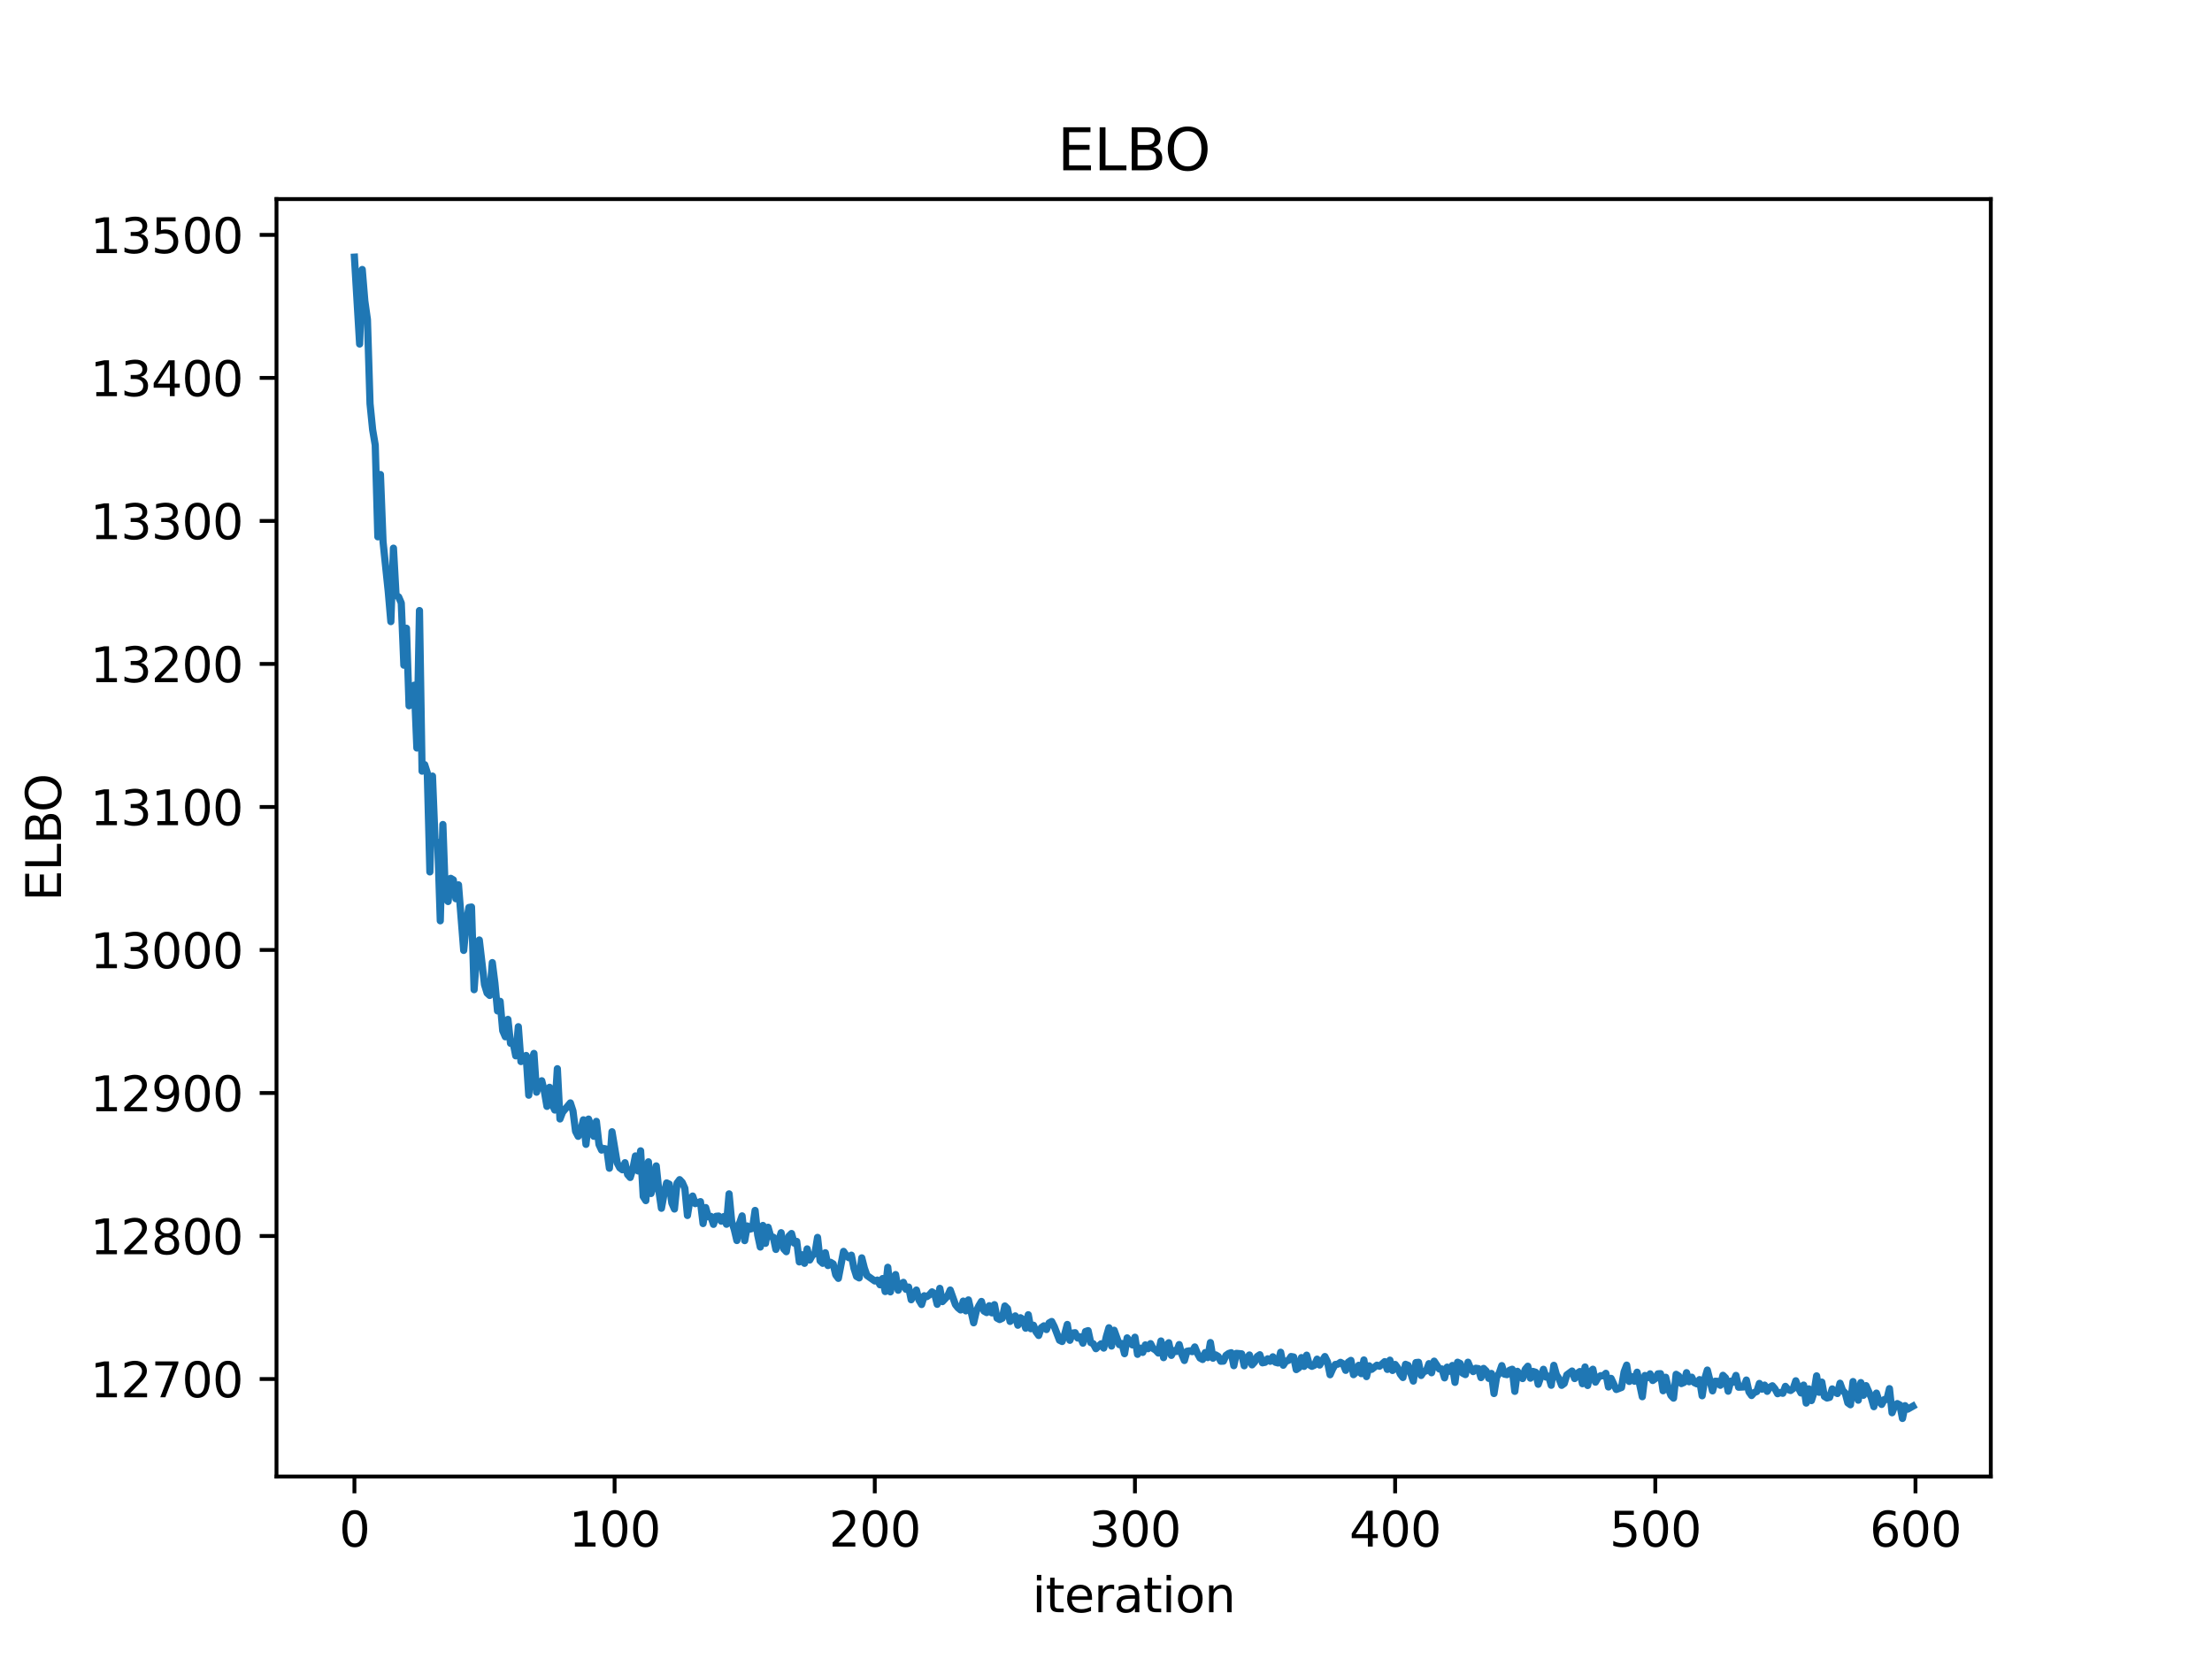 <?xml version="1.0" encoding="utf-8" standalone="no"?>
<!DOCTYPE svg PUBLIC "-//W3C//DTD SVG 1.1//EN"
  "http://www.w3.org/Graphics/SVG/1.1/DTD/svg11.dtd">
<svg xmlns:xlink="http://www.w3.org/1999/xlink" width="460.8pt" height="345.6pt" viewBox="0 0 460.8 345.6" xmlns="http://www.w3.org/2000/svg" version="1.1">
 <defs>
  <style type="text/css">*{stroke-linejoin: round; stroke-linecap: butt}</style>
 </defs>
 <g id="figure_1">
  <g id="patch_1">
   <path d="M 0 345.6 
L 460.8 345.6 
L 460.8 0 
L 0 0 
z
" style="fill: #ffffff"/>
  </g>
  <g id="axes_1">
   <g id="patch_2">
    <path d="M 57.6 307.584 
L 414.72 307.584 
L 414.72 41.472 
L 57.6 41.472 
z
" style="fill: #ffffff"/>
   </g>
   <g id="matplotlib.axis_1">
    <g id="xtick_1">
     <g id="line2d_1">
      <defs>
       <path id="md8dbd2c001" d="M 0 0 
L 0 3.5 
" style="stroke: #000000; stroke-width: 0.8"/>
      </defs>
      <g>
       <use xlink:href="#md8dbd2c001" x="73.833" y="307.584" style="stroke: #000000; stroke-width: 0.8"/>
      </g>
     </g>
     <g id="text_1">
      <!-- 0 -->
      <g transform="translate(70.651 322.182) scale(0.1 -0.1)">
       <defs>
        <path id="DejaVuSans-30" d="M 2034 4250 
Q 1547 4250 1301 3770 
Q 1056 3291 1056 2328 
Q 1056 1369 1301 889 
Q 1547 409 2034 409 
Q 2525 409 2770 889 
Q 3016 1369 3016 2328 
Q 3016 3291 2770 3770 
Q 2525 4250 2034 4250 
z
M 2034 4750 
Q 2819 4750 3233 4129 
Q 3647 3509 3647 2328 
Q 3647 1150 3233 529 
Q 2819 -91 2034 -91 
Q 1250 -91 836 529 
Q 422 1150 422 2328 
Q 422 3509 836 4129 
Q 1250 4750 2034 4750 
z
" transform="scale(0.016)"/>
       </defs>
       <use xlink:href="#DejaVuSans-30"/>
      </g>
     </g>
    </g>
    <g id="xtick_2">
     <g id="line2d_2">
      <g>
       <use xlink:href="#md8dbd2c001" x="128.032" y="307.584" style="stroke: #000000; stroke-width: 0.8"/>
      </g>
     </g>
     <g id="text_2">
      <!-- 100 -->
      <g transform="translate(118.488 322.182) scale(0.1 -0.1)">
       <defs>
        <path id="DejaVuSans-31" d="M 794 531 
L 1825 531 
L 1825 4091 
L 703 3866 
L 703 4441 
L 1819 4666 
L 2450 4666 
L 2450 531 
L 3481 531 
L 3481 0 
L 794 0 
L 794 531 
z
" transform="scale(0.016)"/>
       </defs>
       <use xlink:href="#DejaVuSans-31"/>
       <use xlink:href="#DejaVuSans-30" x="63.623"/>
       <use xlink:href="#DejaVuSans-30" x="127.246"/>
      </g>
     </g>
    </g>
    <g id="xtick_3">
     <g id="line2d_3">
      <g>
       <use xlink:href="#md8dbd2c001" x="182.232" y="307.584" style="stroke: #000000; stroke-width: 0.8"/>
      </g>
     </g>
     <g id="text_3">
      <!-- 200 -->
      <g transform="translate(172.688 322.182) scale(0.1 -0.1)">
       <defs>
        <path id="DejaVuSans-32" d="M 1228 531 
L 3431 531 
L 3431 0 
L 469 0 
L 469 531 
Q 828 903 1448 1529 
Q 2069 2156 2228 2338 
Q 2531 2678 2651 2914 
Q 2772 3150 2772 3378 
Q 2772 3750 2511 3984 
Q 2250 4219 1831 4219 
Q 1534 4219 1204 4116 
Q 875 4013 500 3803 
L 500 4441 
Q 881 4594 1212 4672 
Q 1544 4750 1819 4750 
Q 2544 4750 2975 4387 
Q 3406 4025 3406 3419 
Q 3406 3131 3298 2873 
Q 3191 2616 2906 2266 
Q 2828 2175 2409 1742 
Q 1991 1309 1228 531 
z
" transform="scale(0.016)"/>
       </defs>
       <use xlink:href="#DejaVuSans-32"/>
       <use xlink:href="#DejaVuSans-30" x="63.623"/>
       <use xlink:href="#DejaVuSans-30" x="127.246"/>
      </g>
     </g>
    </g>
    <g id="xtick_4">
     <g id="line2d_4">
      <g>
       <use xlink:href="#md8dbd2c001" x="236.431" y="307.584" style="stroke: #000000; stroke-width: 0.8"/>
      </g>
     </g>
     <g id="text_4">
      <!-- 300 -->
      <g transform="translate(226.887 322.182) scale(0.1 -0.1)">
       <defs>
        <path id="DejaVuSans-33" d="M 2597 2516 
Q 3050 2419 3304 2112 
Q 3559 1806 3559 1356 
Q 3559 666 3084 287 
Q 2609 -91 1734 -91 
Q 1441 -91 1130 -33 
Q 819 25 488 141 
L 488 750 
Q 750 597 1062 519 
Q 1375 441 1716 441 
Q 2309 441 2620 675 
Q 2931 909 2931 1356 
Q 2931 1769 2642 2001 
Q 2353 2234 1838 2234 
L 1294 2234 
L 1294 2753 
L 1863 2753 
Q 2328 2753 2575 2939 
Q 2822 3125 2822 3475 
Q 2822 3834 2567 4026 
Q 2313 4219 1838 4219 
Q 1578 4219 1281 4162 
Q 984 4106 628 3988 
L 628 4550 
Q 988 4650 1302 4700 
Q 1616 4750 1894 4750 
Q 2613 4750 3031 4423 
Q 3450 4097 3450 3541 
Q 3450 3153 3228 2886 
Q 3006 2619 2597 2516 
z
" transform="scale(0.016)"/>
       </defs>
       <use xlink:href="#DejaVuSans-33"/>
       <use xlink:href="#DejaVuSans-30" x="63.623"/>
       <use xlink:href="#DejaVuSans-30" x="127.246"/>
      </g>
     </g>
    </g>
    <g id="xtick_5">
     <g id="line2d_5">
      <g>
       <use xlink:href="#md8dbd2c001" x="290.63" y="307.584" style="stroke: #000000; stroke-width: 0.8"/>
      </g>
     </g>
     <g id="text_5">
      <!-- 400 -->
      <g transform="translate(281.087 322.182) scale(0.1 -0.1)">
       <defs>
        <path id="DejaVuSans-34" d="M 2419 4116 
L 825 1625 
L 2419 1625 
L 2419 4116 
z
M 2253 4666 
L 3047 4666 
L 3047 1625 
L 3713 1625 
L 3713 1100 
L 3047 1100 
L 3047 0 
L 2419 0 
L 2419 1100 
L 313 1100 
L 313 1709 
L 2253 4666 
z
" transform="scale(0.016)"/>
       </defs>
       <use xlink:href="#DejaVuSans-34"/>
       <use xlink:href="#DejaVuSans-30" x="63.623"/>
       <use xlink:href="#DejaVuSans-30" x="127.246"/>
      </g>
     </g>
    </g>
    <g id="xtick_6">
     <g id="line2d_6">
      <g>
       <use xlink:href="#md8dbd2c001" x="344.83" y="307.584" style="stroke: #000000; stroke-width: 0.8"/>
      </g>
     </g>
     <g id="text_6">
      <!-- 500 -->
      <g transform="translate(335.286 322.182) scale(0.1 -0.1)">
       <defs>
        <path id="DejaVuSans-35" d="M 691 4666 
L 3169 4666 
L 3169 4134 
L 1269 4134 
L 1269 2991 
Q 1406 3038 1543 3061 
Q 1681 3084 1819 3084 
Q 2600 3084 3056 2656 
Q 3513 2228 3513 1497 
Q 3513 744 3044 326 
Q 2575 -91 1722 -91 
Q 1428 -91 1123 -41 
Q 819 9 494 109 
L 494 744 
Q 775 591 1075 516 
Q 1375 441 1709 441 
Q 2250 441 2565 725 
Q 2881 1009 2881 1497 
Q 2881 1984 2565 2268 
Q 2250 2553 1709 2553 
Q 1456 2553 1204 2497 
Q 953 2441 691 2322 
L 691 4666 
z
" transform="scale(0.016)"/>
       </defs>
       <use xlink:href="#DejaVuSans-35"/>
       <use xlink:href="#DejaVuSans-30" x="63.623"/>
       <use xlink:href="#DejaVuSans-30" x="127.246"/>
      </g>
     </g>
    </g>
    <g id="xtick_7">
     <g id="line2d_7">
      <g>
       <use xlink:href="#md8dbd2c001" x="399.029" y="307.584" style="stroke: #000000; stroke-width: 0.8"/>
      </g>
     </g>
     <g id="text_7">
      <!-- 600 -->
      <g transform="translate(389.486 322.182) scale(0.1 -0.1)">
       <defs>
        <path id="DejaVuSans-36" d="M 2113 2584 
Q 1688 2584 1439 2293 
Q 1191 2003 1191 1497 
Q 1191 994 1439 701 
Q 1688 409 2113 409 
Q 2538 409 2786 701 
Q 3034 994 3034 1497 
Q 3034 2003 2786 2293 
Q 2538 2584 2113 2584 
z
M 3366 4563 
L 3366 3988 
Q 3128 4100 2886 4159 
Q 2644 4219 2406 4219 
Q 1781 4219 1451 3797 
Q 1122 3375 1075 2522 
Q 1259 2794 1537 2939 
Q 1816 3084 2150 3084 
Q 2853 3084 3261 2657 
Q 3669 2231 3669 1497 
Q 3669 778 3244 343 
Q 2819 -91 2113 -91 
Q 1303 -91 875 529 
Q 447 1150 447 2328 
Q 447 3434 972 4092 
Q 1497 4750 2381 4750 
Q 2619 4750 2861 4703 
Q 3103 4656 3366 4563 
z
" transform="scale(0.016)"/>
       </defs>
       <use xlink:href="#DejaVuSans-36"/>
       <use xlink:href="#DejaVuSans-30" x="63.623"/>
       <use xlink:href="#DejaVuSans-30" x="127.246"/>
      </g>
     </g>
    </g>
    <g id="text_8">
     <!-- iteration -->
     <g transform="translate(215.037 335.861) scale(0.1 -0.1)">
      <defs>
       <path id="DejaVuSans-69" d="M 603 3500 
L 1178 3500 
L 1178 0 
L 603 0 
L 603 3500 
z
M 603 4863 
L 1178 4863 
L 1178 4134 
L 603 4134 
L 603 4863 
z
" transform="scale(0.016)"/>
       <path id="DejaVuSans-74" d="M 1172 4494 
L 1172 3500 
L 2356 3500 
L 2356 3053 
L 1172 3053 
L 1172 1153 
Q 1172 725 1289 603 
Q 1406 481 1766 481 
L 2356 481 
L 2356 0 
L 1766 0 
Q 1100 0 847 248 
Q 594 497 594 1153 
L 594 3053 
L 172 3053 
L 172 3500 
L 594 3500 
L 594 4494 
L 1172 4494 
z
" transform="scale(0.016)"/>
       <path id="DejaVuSans-65" d="M 3597 1894 
L 3597 1613 
L 953 1613 
Q 991 1019 1311 708 
Q 1631 397 2203 397 
Q 2534 397 2845 478 
Q 3156 559 3463 722 
L 3463 178 
Q 3153 47 2828 -22 
Q 2503 -91 2169 -91 
Q 1331 -91 842 396 
Q 353 884 353 1716 
Q 353 2575 817 3079 
Q 1281 3584 2069 3584 
Q 2775 3584 3186 3129 
Q 3597 2675 3597 1894 
z
M 3022 2063 
Q 3016 2534 2758 2815 
Q 2500 3097 2075 3097 
Q 1594 3097 1305 2825 
Q 1016 2553 972 2059 
L 3022 2063 
z
" transform="scale(0.016)"/>
       <path id="DejaVuSans-72" d="M 2631 2963 
Q 2534 3019 2420 3045 
Q 2306 3072 2169 3072 
Q 1681 3072 1420 2755 
Q 1159 2438 1159 1844 
L 1159 0 
L 581 0 
L 581 3500 
L 1159 3500 
L 1159 2956 
Q 1341 3275 1631 3429 
Q 1922 3584 2338 3584 
Q 2397 3584 2469 3576 
Q 2541 3569 2628 3553 
L 2631 2963 
z
" transform="scale(0.016)"/>
       <path id="DejaVuSans-61" d="M 2194 1759 
Q 1497 1759 1228 1600 
Q 959 1441 959 1056 
Q 959 750 1161 570 
Q 1363 391 1709 391 
Q 2188 391 2477 730 
Q 2766 1069 2766 1631 
L 2766 1759 
L 2194 1759 
z
M 3341 1997 
L 3341 0 
L 2766 0 
L 2766 531 
Q 2569 213 2275 61 
Q 1981 -91 1556 -91 
Q 1019 -91 701 211 
Q 384 513 384 1019 
Q 384 1609 779 1909 
Q 1175 2209 1959 2209 
L 2766 2209 
L 2766 2266 
Q 2766 2663 2505 2880 
Q 2244 3097 1772 3097 
Q 1472 3097 1187 3025 
Q 903 2953 641 2809 
L 641 3341 
Q 956 3463 1253 3523 
Q 1550 3584 1831 3584 
Q 2591 3584 2966 3190 
Q 3341 2797 3341 1997 
z
" transform="scale(0.016)"/>
       <path id="DejaVuSans-6f" d="M 1959 3097 
Q 1497 3097 1228 2736 
Q 959 2375 959 1747 
Q 959 1119 1226 758 
Q 1494 397 1959 397 
Q 2419 397 2687 759 
Q 2956 1122 2956 1747 
Q 2956 2369 2687 2733 
Q 2419 3097 1959 3097 
z
M 1959 3584 
Q 2709 3584 3137 3096 
Q 3566 2609 3566 1747 
Q 3566 888 3137 398 
Q 2709 -91 1959 -91 
Q 1206 -91 779 398 
Q 353 888 353 1747 
Q 353 2609 779 3096 
Q 1206 3584 1959 3584 
z
" transform="scale(0.016)"/>
       <path id="DejaVuSans-6e" d="M 3513 2113 
L 3513 0 
L 2938 0 
L 2938 2094 
Q 2938 2591 2744 2837 
Q 2550 3084 2163 3084 
Q 1697 3084 1428 2787 
Q 1159 2491 1159 1978 
L 1159 0 
L 581 0 
L 581 3500 
L 1159 3500 
L 1159 2956 
Q 1366 3272 1645 3428 
Q 1925 3584 2291 3584 
Q 2894 3584 3203 3211 
Q 3513 2838 3513 2113 
z
" transform="scale(0.016)"/>
      </defs>
      <use xlink:href="#DejaVuSans-69"/>
      <use xlink:href="#DejaVuSans-74" x="27.783"/>
      <use xlink:href="#DejaVuSans-65" x="66.992"/>
      <use xlink:href="#DejaVuSans-72" x="128.516"/>
      <use xlink:href="#DejaVuSans-61" x="169.629"/>
      <use xlink:href="#DejaVuSans-74" x="230.908"/>
      <use xlink:href="#DejaVuSans-69" x="270.117"/>
      <use xlink:href="#DejaVuSans-6f" x="297.9"/>
      <use xlink:href="#DejaVuSans-6e" x="359.082"/>
     </g>
    </g>
   </g>
   <g id="matplotlib.axis_2">
    <g id="ytick_1">
     <g id="line2d_8">
      <defs>
       <path id="m50b6c7f095" d="M 0 0 
L -3.5 0 
" style="stroke: #000000; stroke-width: 0.8"/>
      </defs>
      <g>
       <use xlink:href="#m50b6c7f095" x="57.6" y="287.276" style="stroke: #000000; stroke-width: 0.8"/>
      </g>
     </g>
     <g id="text_9">
      <!-- 12700 -->
      <g transform="translate(18.788 291.075) scale(0.1 -0.1)">
       <defs>
        <path id="DejaVuSans-37" d="M 525 4666 
L 3525 4666 
L 3525 4397 
L 1831 0 
L 1172 0 
L 2766 4134 
L 525 4134 
L 525 4666 
z
" transform="scale(0.016)"/>
       </defs>
       <use xlink:href="#DejaVuSans-31"/>
       <use xlink:href="#DejaVuSans-32" x="63.623"/>
       <use xlink:href="#DejaVuSans-37" x="127.246"/>
       <use xlink:href="#DejaVuSans-30" x="190.869"/>
       <use xlink:href="#DejaVuSans-30" x="254.492"/>
      </g>
     </g>
    </g>
    <g id="ytick_2">
     <g id="line2d_9">
      <g>
       <use xlink:href="#m50b6c7f095" x="57.6" y="257.483" style="stroke: #000000; stroke-width: 0.8"/>
      </g>
     </g>
     <g id="text_10">
      <!-- 12800 -->
      <g transform="translate(18.788 261.282) scale(0.1 -0.1)">
       <defs>
        <path id="DejaVuSans-38" d="M 2034 2216 
Q 1584 2216 1326 1975 
Q 1069 1734 1069 1313 
Q 1069 891 1326 650 
Q 1584 409 2034 409 
Q 2484 409 2743 651 
Q 3003 894 3003 1313 
Q 3003 1734 2745 1975 
Q 2488 2216 2034 2216 
z
M 1403 2484 
Q 997 2584 770 2862 
Q 544 3141 544 3541 
Q 544 4100 942 4425 
Q 1341 4750 2034 4750 
Q 2731 4750 3128 4425 
Q 3525 4100 3525 3541 
Q 3525 3141 3298 2862 
Q 3072 2584 2669 2484 
Q 3125 2378 3379 2068 
Q 3634 1759 3634 1313 
Q 3634 634 3220 271 
Q 2806 -91 2034 -91 
Q 1263 -91 848 271 
Q 434 634 434 1313 
Q 434 1759 690 2068 
Q 947 2378 1403 2484 
z
M 1172 3481 
Q 1172 3119 1398 2916 
Q 1625 2713 2034 2713 
Q 2441 2713 2670 2916 
Q 2900 3119 2900 3481 
Q 2900 3844 2670 4047 
Q 2441 4250 2034 4250 
Q 1625 4250 1398 4047 
Q 1172 3844 1172 3481 
z
" transform="scale(0.016)"/>
       </defs>
       <use xlink:href="#DejaVuSans-31"/>
       <use xlink:href="#DejaVuSans-32" x="63.623"/>
       <use xlink:href="#DejaVuSans-38" x="127.246"/>
       <use xlink:href="#DejaVuSans-30" x="190.869"/>
       <use xlink:href="#DejaVuSans-30" x="254.492"/>
      </g>
     </g>
    </g>
    <g id="ytick_3">
     <g id="line2d_10">
      <g>
       <use xlink:href="#m50b6c7f095" x="57.6" y="227.69" style="stroke: #000000; stroke-width: 0.8"/>
      </g>
     </g>
     <g id="text_11">
      <!-- 12900 -->
      <g transform="translate(18.788 231.489) scale(0.1 -0.1)">
       <defs>
        <path id="DejaVuSans-39" d="M 703 97 
L 703 672 
Q 941 559 1184 500 
Q 1428 441 1663 441 
Q 2288 441 2617 861 
Q 2947 1281 2994 2138 
Q 2813 1869 2534 1725 
Q 2256 1581 1919 1581 
Q 1219 1581 811 2004 
Q 403 2428 403 3163 
Q 403 3881 828 4315 
Q 1253 4750 1959 4750 
Q 2769 4750 3195 4129 
Q 3622 3509 3622 2328 
Q 3622 1225 3098 567 
Q 2575 -91 1691 -91 
Q 1453 -91 1209 -44 
Q 966 3 703 97 
z
M 1959 2075 
Q 2384 2075 2632 2365 
Q 2881 2656 2881 3163 
Q 2881 3666 2632 3958 
Q 2384 4250 1959 4250 
Q 1534 4250 1286 3958 
Q 1038 3666 1038 3163 
Q 1038 2656 1286 2365 
Q 1534 2075 1959 2075 
z
" transform="scale(0.016)"/>
       </defs>
       <use xlink:href="#DejaVuSans-31"/>
       <use xlink:href="#DejaVuSans-32" x="63.623"/>
       <use xlink:href="#DejaVuSans-39" x="127.246"/>
       <use xlink:href="#DejaVuSans-30" x="190.869"/>
       <use xlink:href="#DejaVuSans-30" x="254.492"/>
      </g>
     </g>
    </g>
    <g id="ytick_4">
     <g id="line2d_11">
      <g>
       <use xlink:href="#m50b6c7f095" x="57.6" y="197.897" style="stroke: #000000; stroke-width: 0.8"/>
      </g>
     </g>
     <g id="text_12">
      <!-- 13000 -->
      <g transform="translate(18.788 201.696) scale(0.1 -0.1)">
       <use xlink:href="#DejaVuSans-31"/>
       <use xlink:href="#DejaVuSans-33" x="63.623"/>
       <use xlink:href="#DejaVuSans-30" x="127.246"/>
       <use xlink:href="#DejaVuSans-30" x="190.869"/>
       <use xlink:href="#DejaVuSans-30" x="254.492"/>
      </g>
     </g>
    </g>
    <g id="ytick_5">
     <g id="line2d_12">
      <g>
       <use xlink:href="#m50b6c7f095" x="57.6" y="168.103" style="stroke: #000000; stroke-width: 0.8"/>
      </g>
     </g>
     <g id="text_13">
      <!-- 13100 -->
      <g transform="translate(18.788 171.903) scale(0.1 -0.1)">
       <use xlink:href="#DejaVuSans-31"/>
       <use xlink:href="#DejaVuSans-33" x="63.623"/>
       <use xlink:href="#DejaVuSans-31" x="127.246"/>
       <use xlink:href="#DejaVuSans-30" x="190.869"/>
       <use xlink:href="#DejaVuSans-30" x="254.492"/>
      </g>
     </g>
    </g>
    <g id="ytick_6">
     <g id="line2d_13">
      <g>
       <use xlink:href="#m50b6c7f095" x="57.6" y="138.31" style="stroke: #000000; stroke-width: 0.8"/>
      </g>
     </g>
     <g id="text_14">
      <!-- 13200 -->
      <g transform="translate(18.788 142.11) scale(0.1 -0.1)">
       <use xlink:href="#DejaVuSans-31"/>
       <use xlink:href="#DejaVuSans-33" x="63.623"/>
       <use xlink:href="#DejaVuSans-32" x="127.246"/>
       <use xlink:href="#DejaVuSans-30" x="190.869"/>
       <use xlink:href="#DejaVuSans-30" x="254.492"/>
      </g>
     </g>
    </g>
    <g id="ytick_7">
     <g id="line2d_14">
      <g>
       <use xlink:href="#m50b6c7f095" x="57.6" y="108.517" style="stroke: #000000; stroke-width: 0.8"/>
      </g>
     </g>
     <g id="text_15">
      <!-- 13300 -->
      <g transform="translate(18.788 112.317) scale(0.1 -0.1)">
       <use xlink:href="#DejaVuSans-31"/>
       <use xlink:href="#DejaVuSans-33" x="63.623"/>
       <use xlink:href="#DejaVuSans-33" x="127.246"/>
       <use xlink:href="#DejaVuSans-30" x="190.869"/>
       <use xlink:href="#DejaVuSans-30" x="254.492"/>
      </g>
     </g>
    </g>
    <g id="ytick_8">
     <g id="line2d_15">
      <g>
       <use xlink:href="#m50b6c7f095" x="57.6" y="78.724" style="stroke: #000000; stroke-width: 0.8"/>
      </g>
     </g>
     <g id="text_16">
      <!-- 13400 -->
      <g transform="translate(18.788 82.523) scale(0.1 -0.1)">
       <use xlink:href="#DejaVuSans-31"/>
       <use xlink:href="#DejaVuSans-33" x="63.623"/>
       <use xlink:href="#DejaVuSans-34" x="127.246"/>
       <use xlink:href="#DejaVuSans-30" x="190.869"/>
       <use xlink:href="#DejaVuSans-30" x="254.492"/>
      </g>
     </g>
    </g>
    <g id="ytick_9">
     <g id="line2d_16">
      <g>
       <use xlink:href="#m50b6c7f095" x="57.6" y="48.931" style="stroke: #000000; stroke-width: 0.8"/>
      </g>
     </g>
     <g id="text_17">
      <!-- 13500 -->
      <g transform="translate(18.788 52.73) scale(0.1 -0.1)">
       <use xlink:href="#DejaVuSans-31"/>
       <use xlink:href="#DejaVuSans-33" x="63.623"/>
       <use xlink:href="#DejaVuSans-35" x="127.246"/>
       <use xlink:href="#DejaVuSans-30" x="190.869"/>
       <use xlink:href="#DejaVuSans-30" x="254.492"/>
      </g>
     </g>
    </g>
    <g id="text_18">
     <!-- ELBO -->
     <g transform="translate(12.708 187.752) rotate(-90) scale(0.1 -0.1)">
      <defs>
       <path id="DejaVuSans-45" d="M 628 4666 
L 3578 4666 
L 3578 4134 
L 1259 4134 
L 1259 2753 
L 3481 2753 
L 3481 2222 
L 1259 2222 
L 1259 531 
L 3634 531 
L 3634 0 
L 628 0 
L 628 4666 
z
" transform="scale(0.016)"/>
       <path id="DejaVuSans-4c" d="M 628 4666 
L 1259 4666 
L 1259 531 
L 3531 531 
L 3531 0 
L 628 0 
L 628 4666 
z
" transform="scale(0.016)"/>
       <path id="DejaVuSans-42" d="M 1259 2228 
L 1259 519 
L 2272 519 
Q 2781 519 3026 730 
Q 3272 941 3272 1375 
Q 3272 1813 3026 2020 
Q 2781 2228 2272 2228 
L 1259 2228 
z
M 1259 4147 
L 1259 2741 
L 2194 2741 
Q 2656 2741 2882 2914 
Q 3109 3088 3109 3444 
Q 3109 3797 2882 3972 
Q 2656 4147 2194 4147 
L 1259 4147 
z
M 628 4666 
L 2241 4666 
Q 2963 4666 3353 4366 
Q 3744 4066 3744 3513 
Q 3744 3084 3544 2831 
Q 3344 2578 2956 2516 
Q 3422 2416 3680 2098 
Q 3938 1781 3938 1306 
Q 3938 681 3513 340 
Q 3088 0 2303 0 
L 628 0 
L 628 4666 
z
" transform="scale(0.016)"/>
       <path id="DejaVuSans-4f" d="M 2522 4238 
Q 1834 4238 1429 3725 
Q 1025 3213 1025 2328 
Q 1025 1447 1429 934 
Q 1834 422 2522 422 
Q 3209 422 3611 934 
Q 4013 1447 4013 2328 
Q 4013 3213 3611 3725 
Q 3209 4238 2522 4238 
z
M 2522 4750 
Q 3503 4750 4090 4092 
Q 4678 3434 4678 2328 
Q 4678 1225 4090 567 
Q 3503 -91 2522 -91 
Q 1538 -91 948 565 
Q 359 1222 359 2328 
Q 359 3434 948 4092 
Q 1538 4750 2522 4750 
z
" transform="scale(0.016)"/>
      </defs>
      <use xlink:href="#DejaVuSans-45"/>
      <use xlink:href="#DejaVuSans-4c" x="63.184"/>
      <use xlink:href="#DejaVuSans-42" x="118.896"/>
      <use xlink:href="#DejaVuSans-4f" x="185.75"/>
     </g>
    </g>
   </g>
   <g id="line2d_17">
    <path d="M 73.833 53.568 
L 74.917 71.667 
L 75.459 56.14 
L 76.001 62.716 
L 76.543 66.574 
L 77.085 84.101 
L 77.627 89.512 
L 78.169 92.723 
L 78.711 111.829 
L 79.253 98.851 
L 79.795 112.855 
L 80.879 123.234 
L 81.421 129.493 
L 81.963 114.19 
L 82.505 123.975 
L 83.047 124.358 
L 83.589 125.613 
L 84.131 138.569 
L 84.673 130.873 
L 85.215 147.028 
L 85.757 144.18 
L 86.299 142.737 
L 86.841 155.827 
L 87.383 127.187 
L 87.925 160.647 
L 88.467 159.287 
L 89.009 160.99 
L 89.551 181.634 
L 90.093 161.67 
L 90.635 175.16 
L 91.177 175.494 
L 91.719 191.818 
L 92.261 171.758 
L 92.803 187.13 
L 93.345 187.8 
L 93.887 182.972 
L 94.429 183.289 
L 94.971 187.227 
L 95.512 184.33 
L 96.596 197.986 
L 97.138 192.28 
L 97.68 189.04 
L 98.222 188.947 
L 98.764 206.169 
L 99.306 198.491 
L 99.848 195.819 
L 100.932 205.12 
L 101.474 206.872 
L 102.016 207.367 
L 102.558 200.526 
L 103.1 204.829 
L 103.642 210.586 
L 104.184 208.594 
L 104.726 214.726 
L 105.268 215.978 
L 105.81 212.357 
L 106.352 217.342 
L 106.894 217.212 
L 107.436 219.95 
L 107.978 213.879 
L 108.52 221.141 
L 109.062 220.842 
L 109.604 219.876 
L 110.146 228.147 
L 110.688 221.129 
L 111.23 219.451 
L 111.772 227.527 
L 112.314 225.744 
L 112.856 225.143 
L 113.398 227.338 
L 113.94 230.482 
L 114.482 226.507 
L 115.024 230.069 
L 115.566 231.237 
L 116.108 222.633 
L 116.65 233.099 
L 117.192 231.699 
L 118.818 229.752 
L 119.36 231.429 
L 119.902 235.678 
L 120.444 236.718 
L 120.986 235.524 
L 121.528 233.279 
L 122.07 238.39 
L 122.612 233.127 
L 123.154 234.739 
L 123.696 236.71 
L 124.238 233.601 
L 124.78 238.421 
L 125.322 239.585 
L 125.864 239.263 
L 126.406 239.397 
L 126.948 243.363 
L 127.49 235.765 
L 128.574 242.259 
L 129.116 243.285 
L 129.658 243.687 
L 130.2 242.213 
L 130.742 244.674 
L 131.284 245.29 
L 131.826 243.507 
L 132.368 240.801 
L 132.91 243.928 
L 133.452 239.74 
L 133.994 249.256 
L 134.536 250.109 
L 135.078 242.028 
L 135.62 248.629 
L 136.162 246.706 
L 136.704 242.876 
L 137.246 248.027 
L 137.788 251.706 
L 138.33 248.722 
L 138.872 246.427 
L 139.414 246.681 
L 139.956 250.614 
L 140.498 251.862 
L 141.04 246.466 
L 141.582 245.745 
L 142.124 246.326 
L 142.666 247.538 
L 143.208 253.205 
L 143.75 249.81 
L 144.292 249.157 
L 144.834 250.734 
L 145.918 250.323 
L 146.46 254.891 
L 147.002 251.556 
L 147.544 253.474 
L 148.086 253.397 
L 148.628 255.057 
L 149.17 253.38 
L 149.712 253.328 
L 150.254 254.401 
L 150.796 253.427 
L 151.338 255.035 
L 151.88 248.704 
L 152.422 254.469 
L 152.964 256.125 
L 153.506 258.425 
L 154.048 254.853 
L 154.59 253.291 
L 155.132 258.443 
L 155.674 255.391 
L 156.216 256.056 
L 156.758 255.901 
L 157.3 252.155 
L 157.842 257.267 
L 158.384 259.782 
L 158.926 255.283 
L 159.468 259.01 
L 160.01 255.659 
L 160.552 257.584 
L 161.094 257.732 
L 161.636 260.278 
L 162.72 256.795 
L 163.262 260.167 
L 163.804 260.751 
L 164.346 257.506 
L 164.888 256.962 
L 165.43 258.96 
L 165.972 258.606 
L 166.514 262.879 
L 167.056 261.384 
L 167.598 263.173 
L 168.14 260.168 
L 168.682 262.487 
L 169.224 261.508 
L 169.766 261.12 
L 170.308 257.773 
L 170.85 262.662 
L 171.392 263.17 
L 171.934 260.971 
L 172.476 263.634 
L 173.018 262.961 
L 173.56 263.286 
L 174.102 265.583 
L 174.644 266.307 
L 175.728 260.687 
L 176.27 261.498 
L 176.812 261.998 
L 177.354 261.475 
L 177.896 264.201 
L 178.438 265.906 
L 178.98 266.213 
L 179.522 262.037 
L 180.064 264.173 
L 180.606 265.705 
L 182.232 266.85 
L 182.774 266.663 
L 183.316 267.644 
L 183.858 266.35 
L 184.4 269.055 
L 184.942 263.997 
L 185.484 269.12 
L 186.026 266.397 
L 186.568 265.515 
L 187.11 268.778 
L 187.652 267.528 
L 188.194 267.137 
L 188.736 268.588 
L 189.277 268.115 
L 189.819 270.759 
L 190.903 268.74 
L 191.445 270.839 
L 191.987 271.754 
L 192.529 269.928 
L 193.071 270.114 
L 193.613 269.739 
L 194.155 269.121 
L 194.697 269.508 
L 195.239 271.71 
L 195.781 268.39 
L 196.323 271.147 
L 197.407 269.99 
L 197.949 268.739 
L 199.033 271.769 
L 199.575 272.445 
L 200.117 272.887 
L 200.659 271.041 
L 201.201 273.075 
L 201.743 270.794 
L 202.827 275.563 
L 203.369 273.193 
L 203.911 272.021 
L 204.453 271.118 
L 204.995 273.131 
L 205.537 273.433 
L 206.079 272.004 
L 206.621 273.493 
L 207.163 271.786 
L 207.705 274.596 
L 208.247 274.887 
L 208.789 274.621 
L 209.331 272.058 
L 209.873 272.598 
L 210.415 275.279 
L 211.499 274.124 
L 212.041 276.068 
L 212.583 274.507 
L 213.125 274.884 
L 213.667 276.691 
L 214.209 273.885 
L 214.751 276.8 
L 215.293 276.07 
L 215.835 277.454 
L 216.377 278.202 
L 216.919 276.583 
L 217.461 276.194 
L 218.003 276.969 
L 218.545 275.59 
L 219.087 275.292 
L 219.629 276.361 
L 220.713 279.195 
L 221.255 279.461 
L 221.797 277.925 
L 222.339 275.906 
L 222.881 279.208 
L 223.423 277.72 
L 223.965 277.625 
L 224.507 278.74 
L 225.049 278.47 
L 225.591 279.811 
L 226.133 277.375 
L 226.675 277.198 
L 227.217 279.675 
L 227.759 279.933 
L 228.301 280.954 
L 229.385 279.939 
L 229.927 280.829 
L 230.469 278.448 
L 231.011 276.596 
L 231.553 280.408 
L 232.095 277.116 
L 233.179 280.12 
L 233.721 279.874 
L 234.263 281.997 
L 234.805 278.706 
L 235.889 280.167 
L 236.431 278.567 
L 236.973 282.131 
L 237.515 280.836 
L 238.057 281.729 
L 238.599 280.164 
L 239.141 280.961 
L 239.683 279.904 
L 240.225 280.928 
L 240.767 281.275 
L 241.309 281.864 
L 241.851 279.348 
L 242.393 282.822 
L 242.935 280.307 
L 243.477 279.716 
L 244.019 282.351 
L 244.561 281.353 
L 245.103 281.534 
L 245.645 280.1 
L 246.187 282.122 
L 246.729 283.414 
L 247.271 281.496 
L 247.813 281.397 
L 248.355 281.574 
L 248.897 280.594 
L 249.439 281.922 
L 249.981 282.901 
L 250.523 283.201 
L 251.065 281.768 
L 251.607 282.807 
L 252.149 279.68 
L 252.691 282.944 
L 253.233 282.242 
L 253.775 282.569 
L 254.317 283.575 
L 254.859 283.548 
L 255.401 282.348 
L 255.943 281.958 
L 256.485 281.792 
L 257.027 284.499 
L 257.569 281.928 
L 258.653 282.028 
L 259.195 284.515 
L 259.737 282.958 
L 260.279 282.266 
L 260.821 284.326 
L 261.363 283.728 
L 261.905 282.583 
L 262.447 282.216 
L 262.989 283.901 
L 263.531 283.797 
L 264.073 283.063 
L 264.615 283.584 
L 265.157 282.647 
L 265.699 283.786 
L 266.241 283.932 
L 266.783 281.7 
L 267.325 284.403 
L 267.867 283.575 
L 268.409 283.394 
L 268.951 282.586 
L 269.493 282.684 
L 270.035 285.311 
L 270.577 284.932 
L 271.119 282.811 
L 271.661 284.644 
L 272.203 282.304 
L 272.745 284.3 
L 273.287 284.633 
L 273.829 284.388 
L 274.371 283.136 
L 274.913 284.365 
L 275.997 282.591 
L 276.539 283.689 
L 277.081 286.383 
L 277.623 285.155 
L 278.165 284.245 
L 278.707 284.179 
L 279.249 283.796 
L 279.791 284.104 
L 280.333 285.469 
L 280.875 283.758 
L 281.417 283.394 
L 281.959 286.369 
L 282.501 285.862 
L 283.043 284.42 
L 283.584 286.157 
L 284.126 283.307 
L 284.668 286.773 
L 285.21 284.522 
L 285.752 285.255 
L 286.836 284.393 
L 287.378 284.614 
L 288.462 283.653 
L 289.004 285.273 
L 289.546 283.346 
L 290.088 285.493 
L 290.63 284.241 
L 291.172 284.976 
L 291.714 286.262 
L 292.256 286.961 
L 292.798 284.211 
L 293.34 284.437 
L 294.424 287.706 
L 294.966 283.848 
L 295.508 283.79 
L 296.05 286.534 
L 296.592 285.742 
L 297.134 285.569 
L 297.676 284.074 
L 298.218 285.969 
L 298.76 283.555 
L 299.844 285.193 
L 300.386 285.179 
L 300.928 287.035 
L 301.47 284.799 
L 302.012 285.663 
L 302.554 284.456 
L 303.096 287.968 
L 303.638 283.775 
L 304.18 284.035 
L 304.722 286.072 
L 305.264 286.354 
L 305.806 283.771 
L 306.348 285.076 
L 306.89 285.725 
L 307.432 285.03 
L 307.974 285.108 
L 308.516 286.98 
L 309.058 285.067 
L 309.6 285.607 
L 310.142 287.142 
L 310.684 286.113 
L 311.226 290.298 
L 311.768 286.871 
L 312.31 286.046 
L 312.852 284.482 
L 313.394 286.26 
L 313.936 286.365 
L 314.478 285.447 
L 315.02 285.239 
L 315.562 289.845 
L 316.104 285.672 
L 317.188 287.179 
L 317.73 285.254 
L 318.272 284.611 
L 318.814 287.098 
L 319.356 285.697 
L 319.898 285.861 
L 320.44 288.373 
L 321.524 285.249 
L 322.066 286.867 
L 322.608 286.67 
L 323.15 288.581 
L 323.692 284.424 
L 324.234 286.392 
L 324.776 287.217 
L 325.318 288.593 
L 325.86 288.195 
L 326.402 286.409 
L 327.486 285.611 
L 328.028 287.179 
L 328.57 286.1 
L 329.112 285.711 
L 329.654 288.254 
L 330.196 284.767 
L 330.738 288.622 
L 331.28 285.802 
L 331.822 285.238 
L 332.364 287.928 
L 332.906 286.993 
L 333.448 286.58 
L 333.99 286.606 
L 334.532 286.089 
L 335.074 288.933 
L 335.616 287.144 
L 336.7 289.454 
L 337.784 289.041 
L 338.326 285.787 
L 338.868 284.381 
L 339.41 287.78 
L 339.952 286.762 
L 340.494 287.734 
L 341.036 285.857 
L 342.12 290.963 
L 342.662 286.534 
L 343.204 287.006 
L 343.746 286.195 
L 344.288 287.582 
L 344.83 287.192 
L 345.372 286.199 
L 345.914 286.155 
L 346.456 289.72 
L 346.998 286.906 
L 347.54 289.173 
L 348.082 290.688 
L 348.624 291.256 
L 349.166 286.299 
L 349.708 286.658 
L 350.25 288.227 
L 350.792 287.986 
L 351.334 285.956 
L 351.876 287.845 
L 352.418 286.896 
L 352.96 288.025 
L 353.502 288.286 
L 354.044 287.4 
L 354.586 290.767 
L 355.128 287.238 
L 355.67 285.408 
L 356.754 289.743 
L 357.296 287.737 
L 357.838 287.761 
L 358.38 288.582 
L 358.922 286.501 
L 359.464 287.041 
L 360.006 289.81 
L 360.548 287.72 
L 361.09 287.924 
L 361.632 286.524 
L 362.174 288.983 
L 363.258 288.927 
L 363.8 287.488 
L 364.342 289.955 
L 364.884 290.712 
L 365.426 290.097 
L 365.968 289.889 
L 366.51 288.198 
L 367.052 289.387 
L 367.594 288.543 
L 368.136 289.839 
L 368.678 288.976 
L 369.22 288.684 
L 369.762 289.324 
L 370.304 290.337 
L 370.846 290.09 
L 371.388 290.251 
L 371.93 288.806 
L 372.472 289.473 
L 373.014 289.666 
L 373.556 289.256 
L 374.098 287.643 
L 374.64 289.121 
L 375.182 290.18 
L 375.724 288.537 
L 376.266 292.29 
L 376.808 289.325 
L 377.349 291.768 
L 377.891 290.071 
L 378.433 286.614 
L 378.975 290.042 
L 379.517 287.918 
L 380.059 290.901 
L 380.601 291.234 
L 381.143 291.094 
L 381.685 289.337 
L 382.227 289.945 
L 382.769 290.301 
L 383.311 288.151 
L 383.853 289.648 
L 384.395 290.193 
L 384.937 292.246 
L 385.479 292.637 
L 386.021 287.801 
L 386.563 290.325 
L 387.105 291.689 
L 387.647 288.021 
L 388.189 290.661 
L 388.731 288.655 
L 389.815 291.112 
L 390.357 293.037 
L 390.899 290.208 
L 391.441 291.898 
L 391.983 292.569 
L 392.525 291.556 
L 393.067 291.527 
L 393.609 289.277 
L 394.151 294.299 
L 394.693 292.907 
L 395.235 292.393 
L 395.777 292.684 
L 396.319 295.488 
L 396.861 292.827 
L 397.403 293.553 
L 398.487 292.941 
L 398.487 292.941 
" clip-path="url(#p26bf3c5fba)" style="fill: none; stroke: #1f77b4; stroke-width: 1.5; stroke-linecap: square"/>
   </g>
   <g id="patch_3">
    <path d="M 57.6 307.584 
L 57.6 41.472 
" style="fill: none; stroke: #000000; stroke-width: 0.8; stroke-linejoin: miter; stroke-linecap: square"/>
   </g>
   <g id="patch_4">
    <path d="M 414.72 307.584 
L 414.72 41.472 
" style="fill: none; stroke: #000000; stroke-width: 0.8; stroke-linejoin: miter; stroke-linecap: square"/>
   </g>
   <g id="patch_5">
    <path d="M 57.6 307.584 
L 414.72 307.584 
" style="fill: none; stroke: #000000; stroke-width: 0.8; stroke-linejoin: miter; stroke-linecap: square"/>
   </g>
   <g id="patch_6">
    <path d="M 57.6 41.472 
L 414.72 41.472 
" style="fill: none; stroke: #000000; stroke-width: 0.8; stroke-linejoin: miter; stroke-linecap: square"/>
   </g>
   <g id="text_19">
    <!-- ELBO -->
    <g transform="translate(220.291 35.472) scale(0.12 -0.12)">
     <use xlink:href="#DejaVuSans-45"/>
     <use xlink:href="#DejaVuSans-4c" x="63.184"/>
     <use xlink:href="#DejaVuSans-42" x="118.896"/>
     <use xlink:href="#DejaVuSans-4f" x="185.75"/>
    </g>
   </g>
  </g>
 </g>
 <defs>
  <clipPath id="p26bf3c5fba">
   <rect x="57.6" y="41.472" width="357.12" height="266.112"/>
  </clipPath>
 </defs>
</svg>
